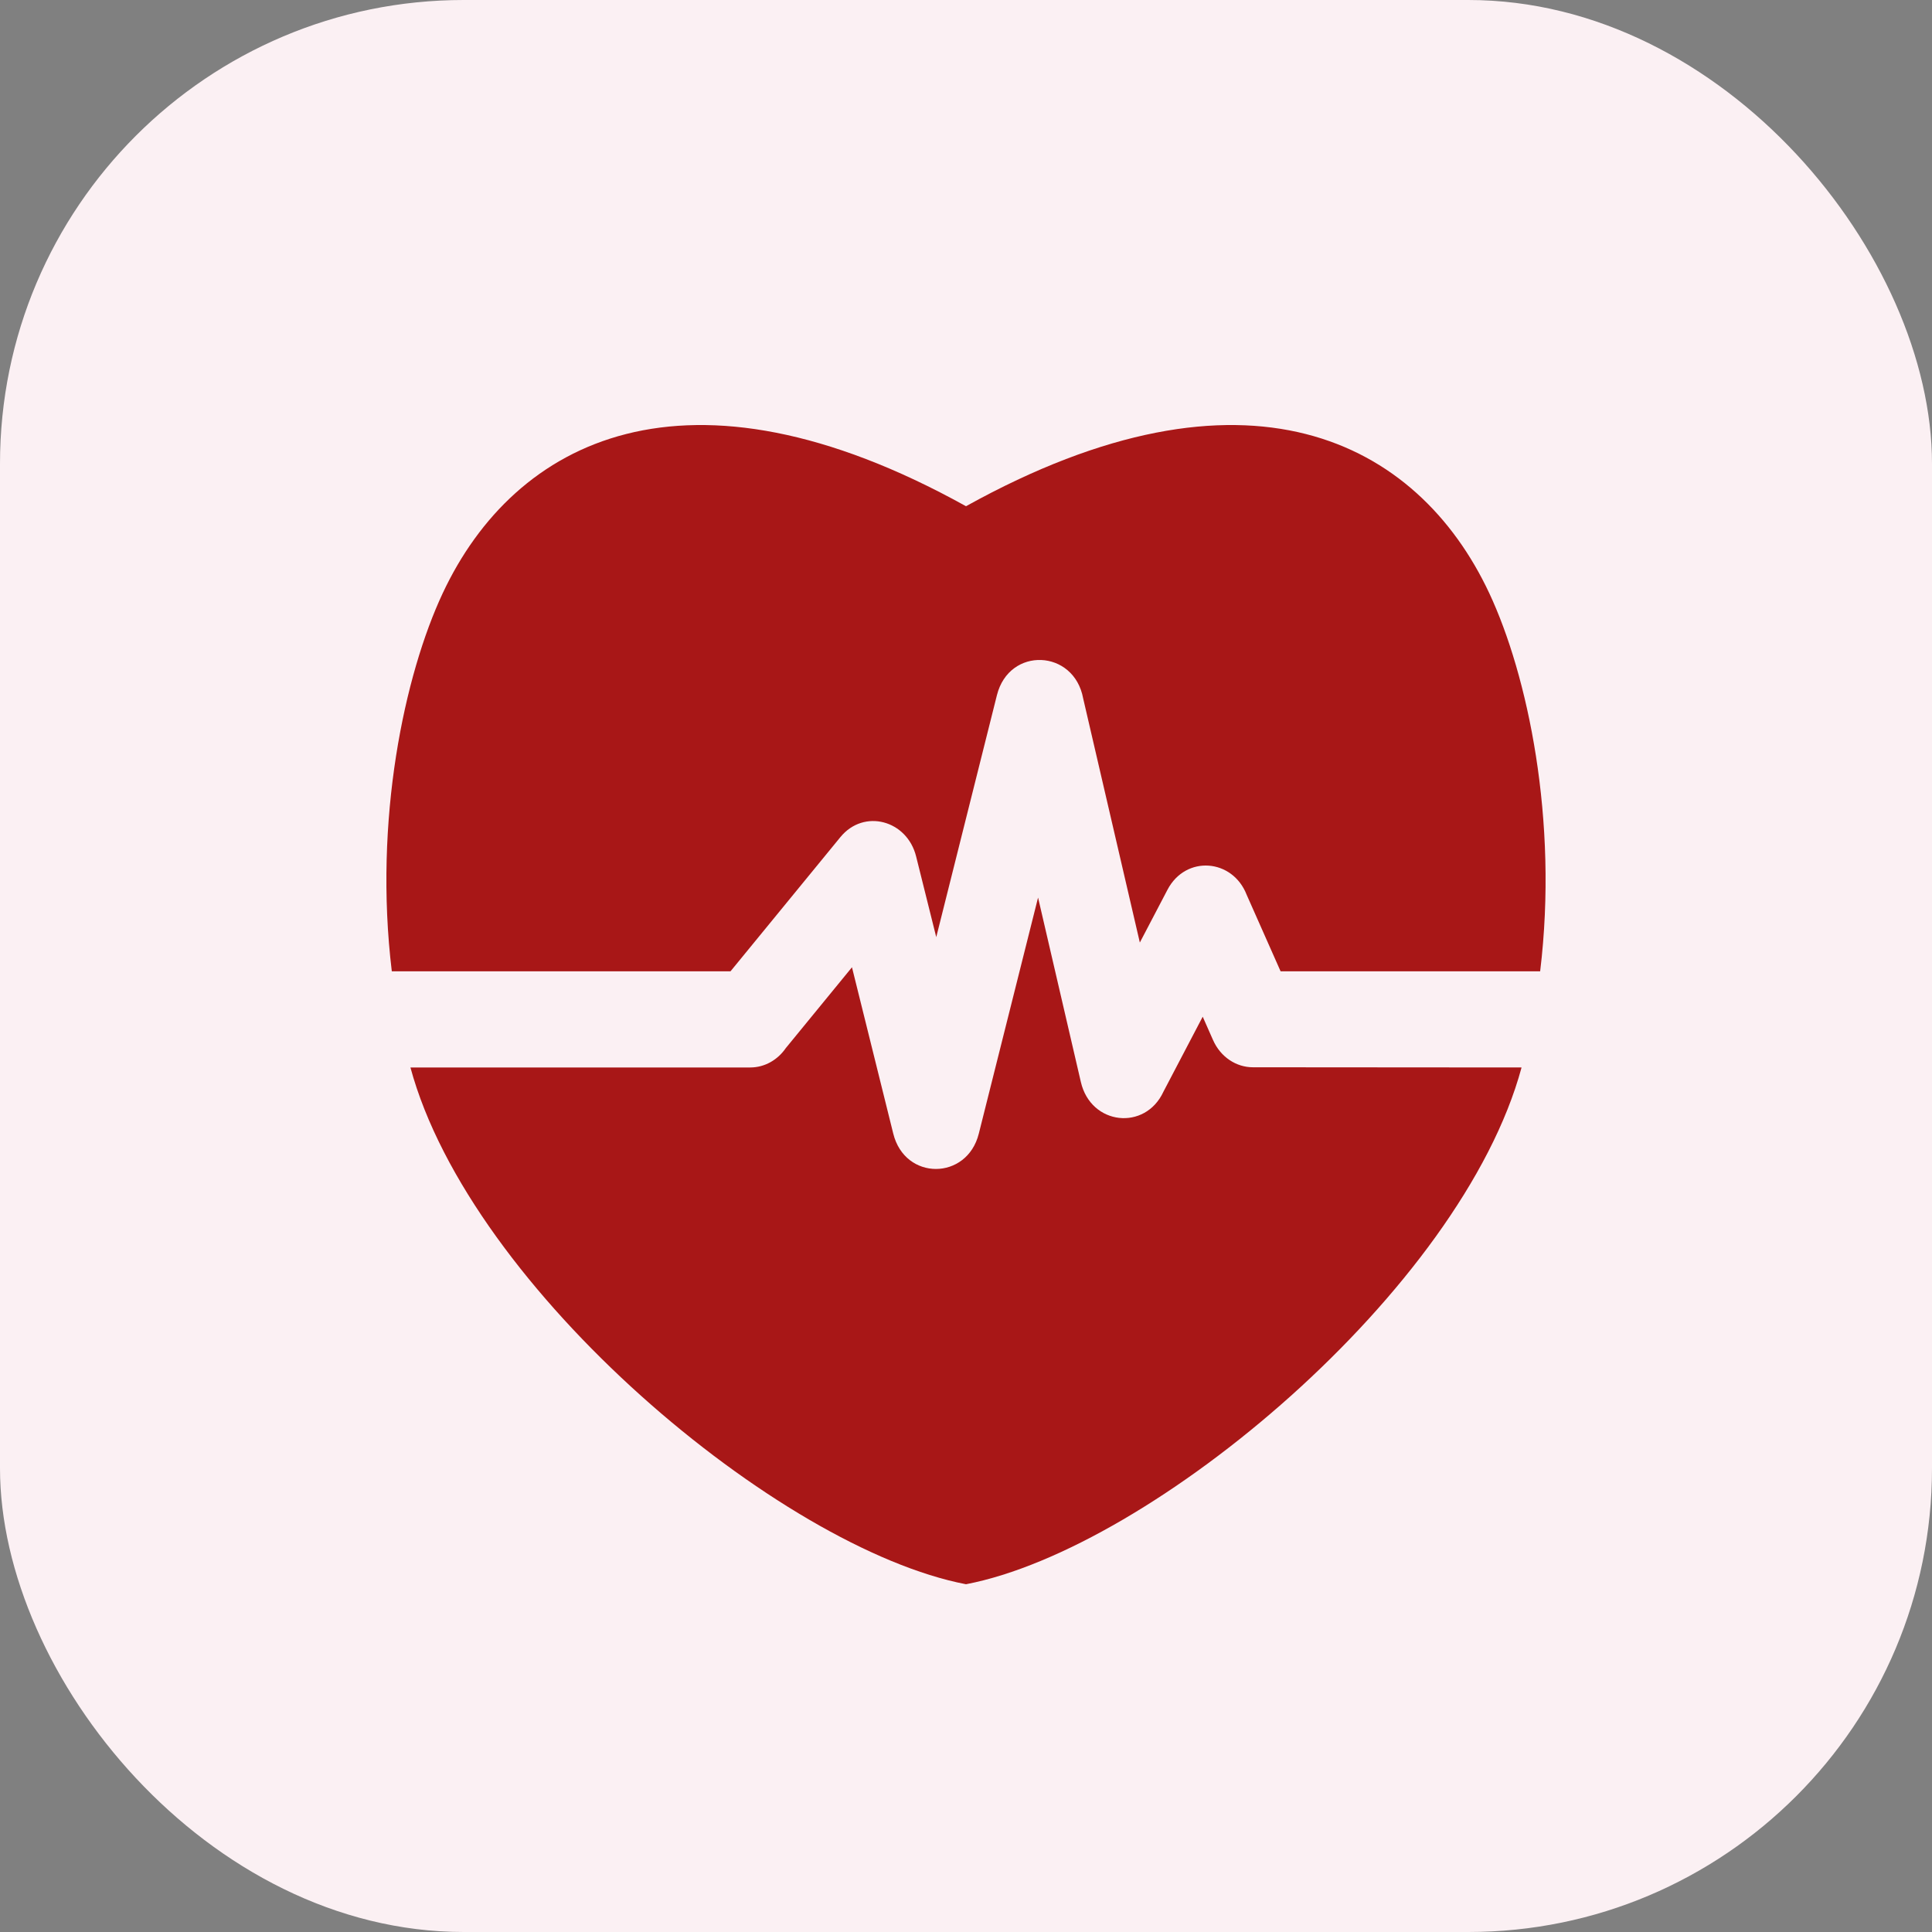 <svg width="50" height="50" viewBox="0 0 50 50" fill="none" xmlns="http://www.w3.org/2000/svg">
<rect x="0" y="0" width="50" height="50" fill="#808080" stroke="none"/>
<rect width="50" height="50" rx="12" fill="#FBF0F3"/>
<path fill-rule="evenodd" clip-rule="evenodd" d="M25 13.101C32.25 9.079 36.683 11.389 38.541 15.349C39.534 17.466 40.334 21.22 39.859 25.138H33.142L32.264 23.158C31.901 22.222 30.687 22.124 30.214 23.027L29.499 24.393L28.032 18.074C27.797 16.801 26.117 16.726 25.8 17.992L24.23 24.253L23.71 22.168C23.479 21.227 22.358 20.919 21.748 21.666L18.905 25.138H10.14C9.666 21.22 10.466 17.466 11.459 15.349C13.317 11.389 17.75 9.079 25 13.101ZM39.378 27.626C37.825 33.37 29.817 40.075 25 41C20.183 40.075 12.176 33.371 10.622 27.626H19.416C19.793 27.626 20.128 27.428 20.337 27.124L22.049 25.033L23.117 29.336C23.42 30.564 25.027 30.551 25.331 29.34L26.865 23.229L27.972 28C28.231 29.125 29.639 29.272 30.109 28.254L31.126 26.312L31.393 26.916C31.59 27.361 31.998 27.621 32.425 27.621L39.378 27.626Z" fill="#A81717"/>
</svg>
